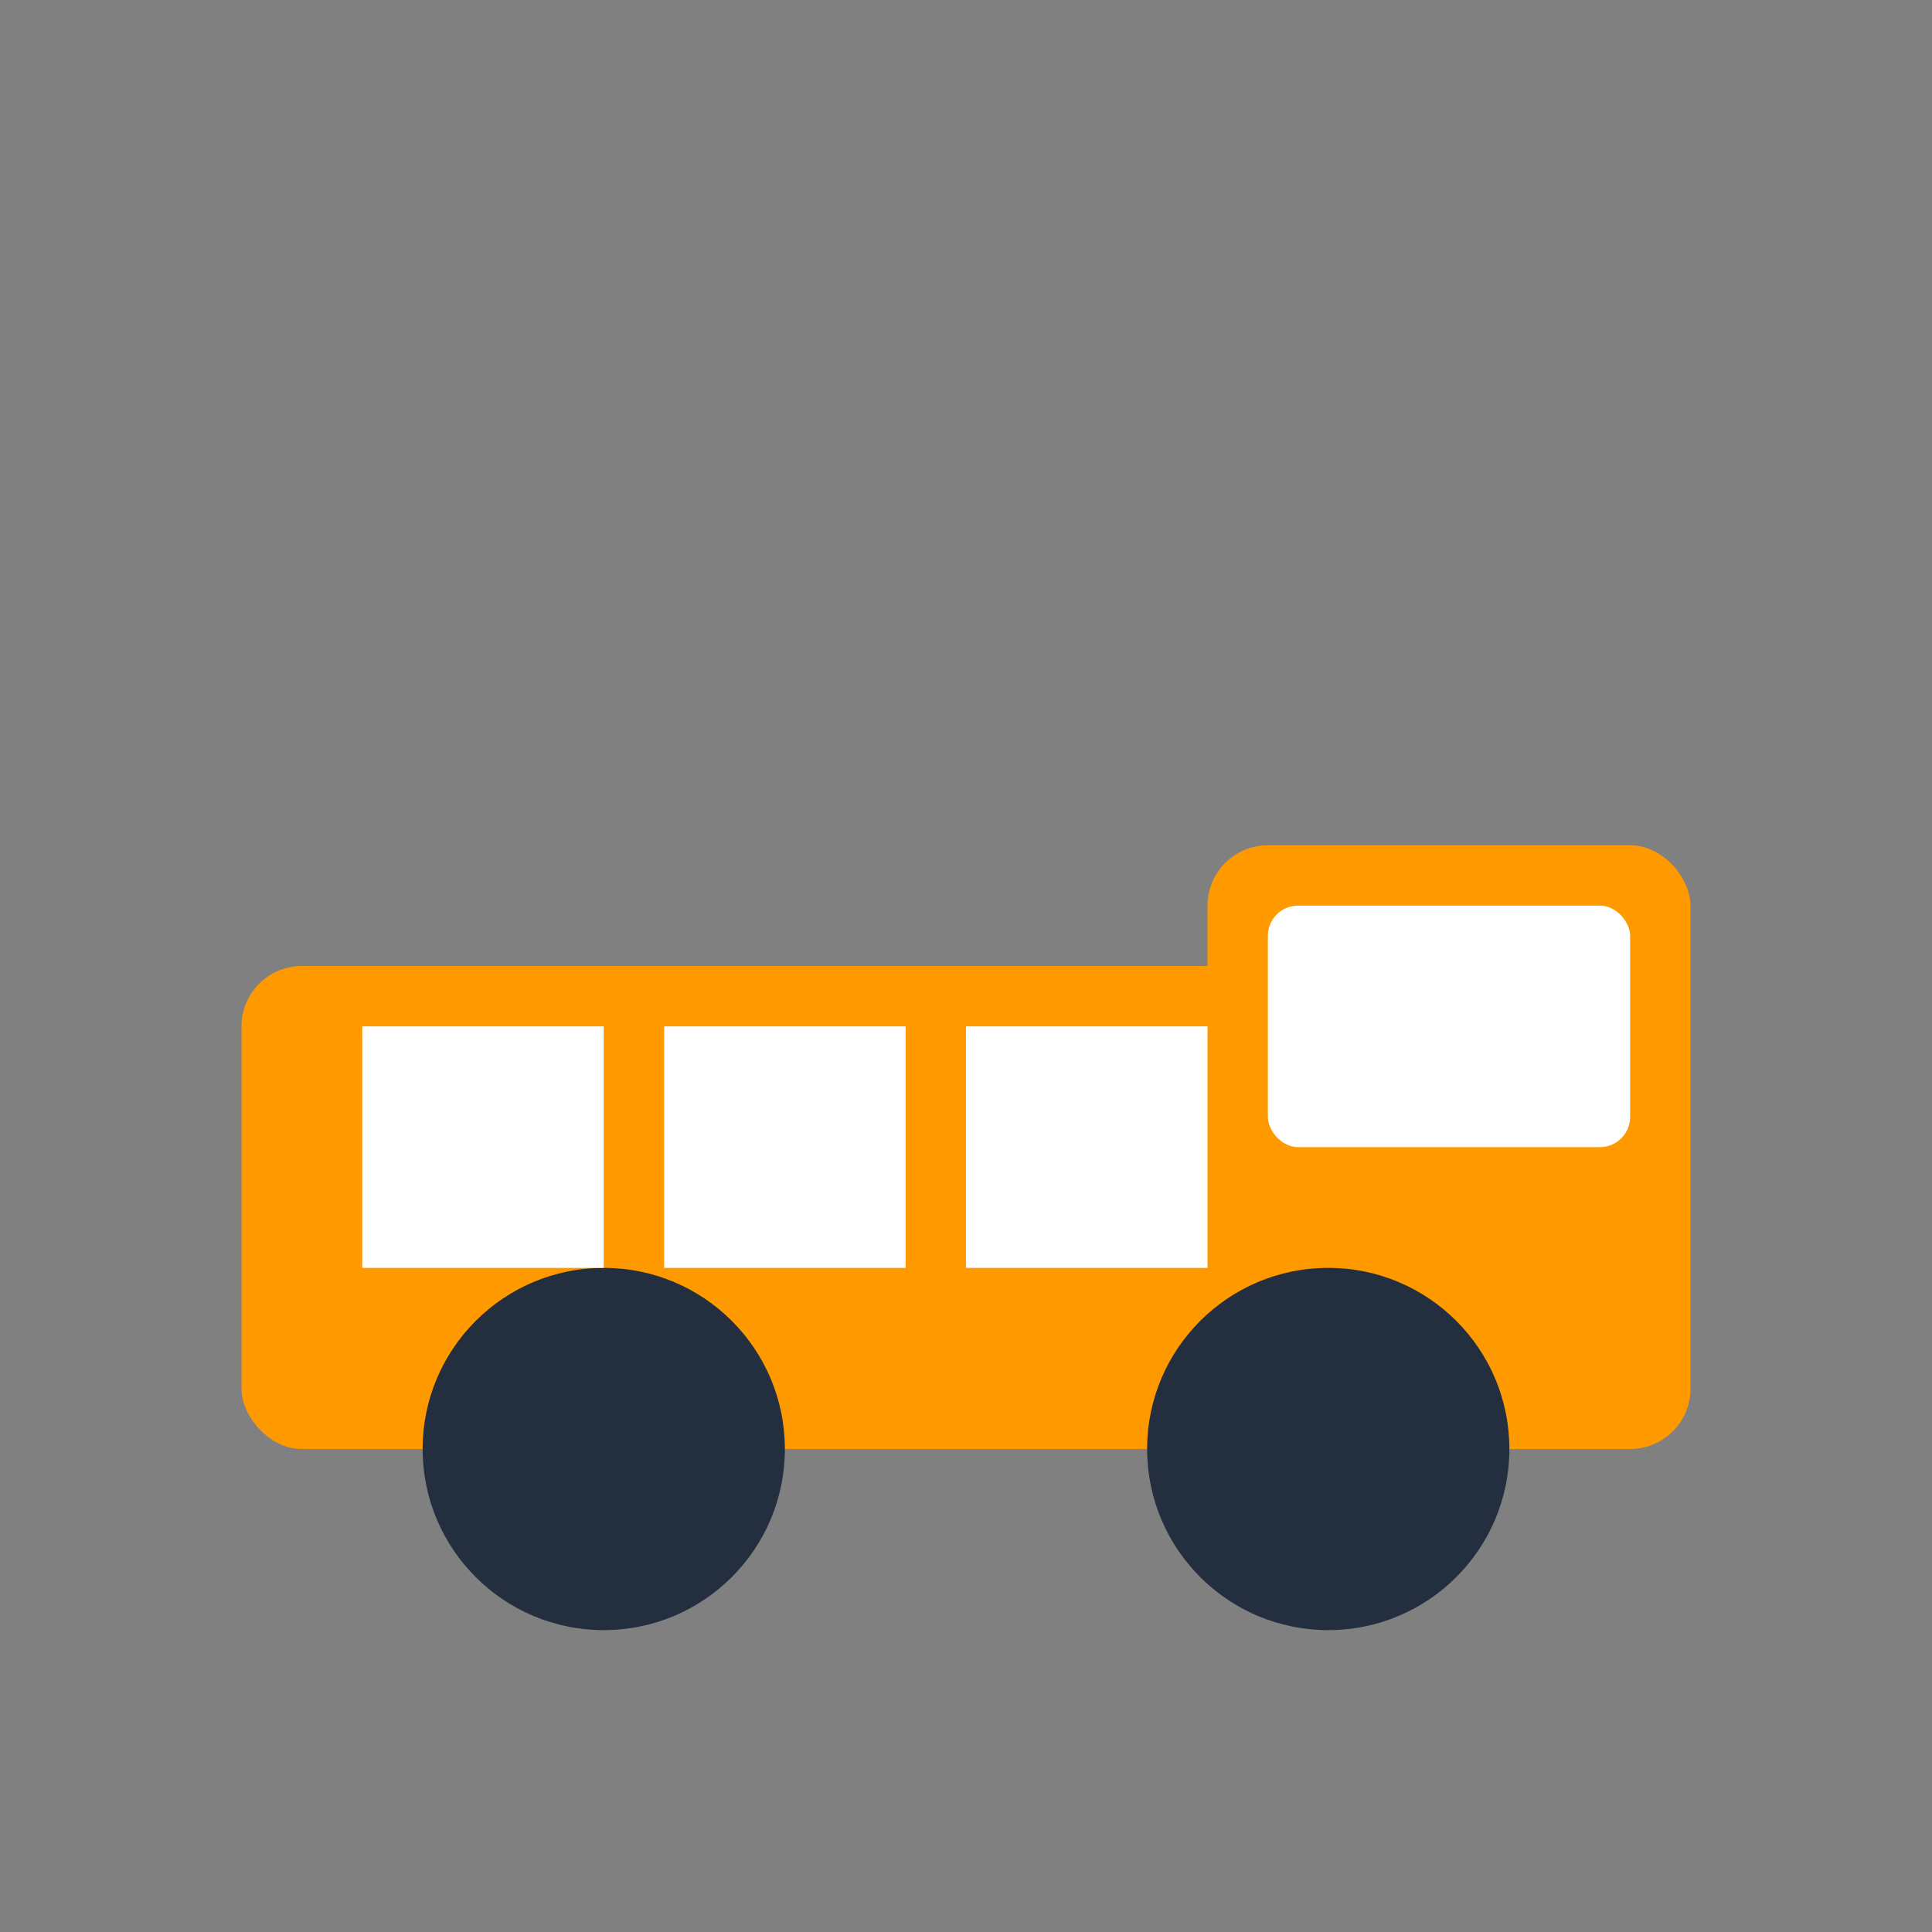<svg width="64" height="64" viewBox="0 0 64 64" xmlns="http://www.w3.org/2000/svg">
  <rect x="0" y="0" width="64" height="64" fill="#808080" stroke="none"/>
  <!-- Truck body -->
  <rect x="8" y="32" width="40" height="16" rx="2" fill="#ff9900"/>
  
  <!-- Truck cabin -->
  <rect x="40" y="28" width="16" height="20" rx="2" fill="#ff9900"/>
  
  <!-- Wheels -->
  <circle cx="20" cy="48" r="6" fill="#232f3e"/>
  <circle cx="44" cy="48" r="6" fill="#232f3e"/>
  
  <!-- Windows -->
  <rect x="42" y="30" width="12" height="8" rx="1" fill="#ffffff"/>
  
  <!-- Package -->
  <rect x="12" y="34" width="8" height="8" fill="#ffffff"/>
  <rect x="22" y="34" width="8" height="8" fill="#ffffff"/>
  <rect x="32" y="34" width="8" height="8" fill="#ffffff"/>
</svg>
